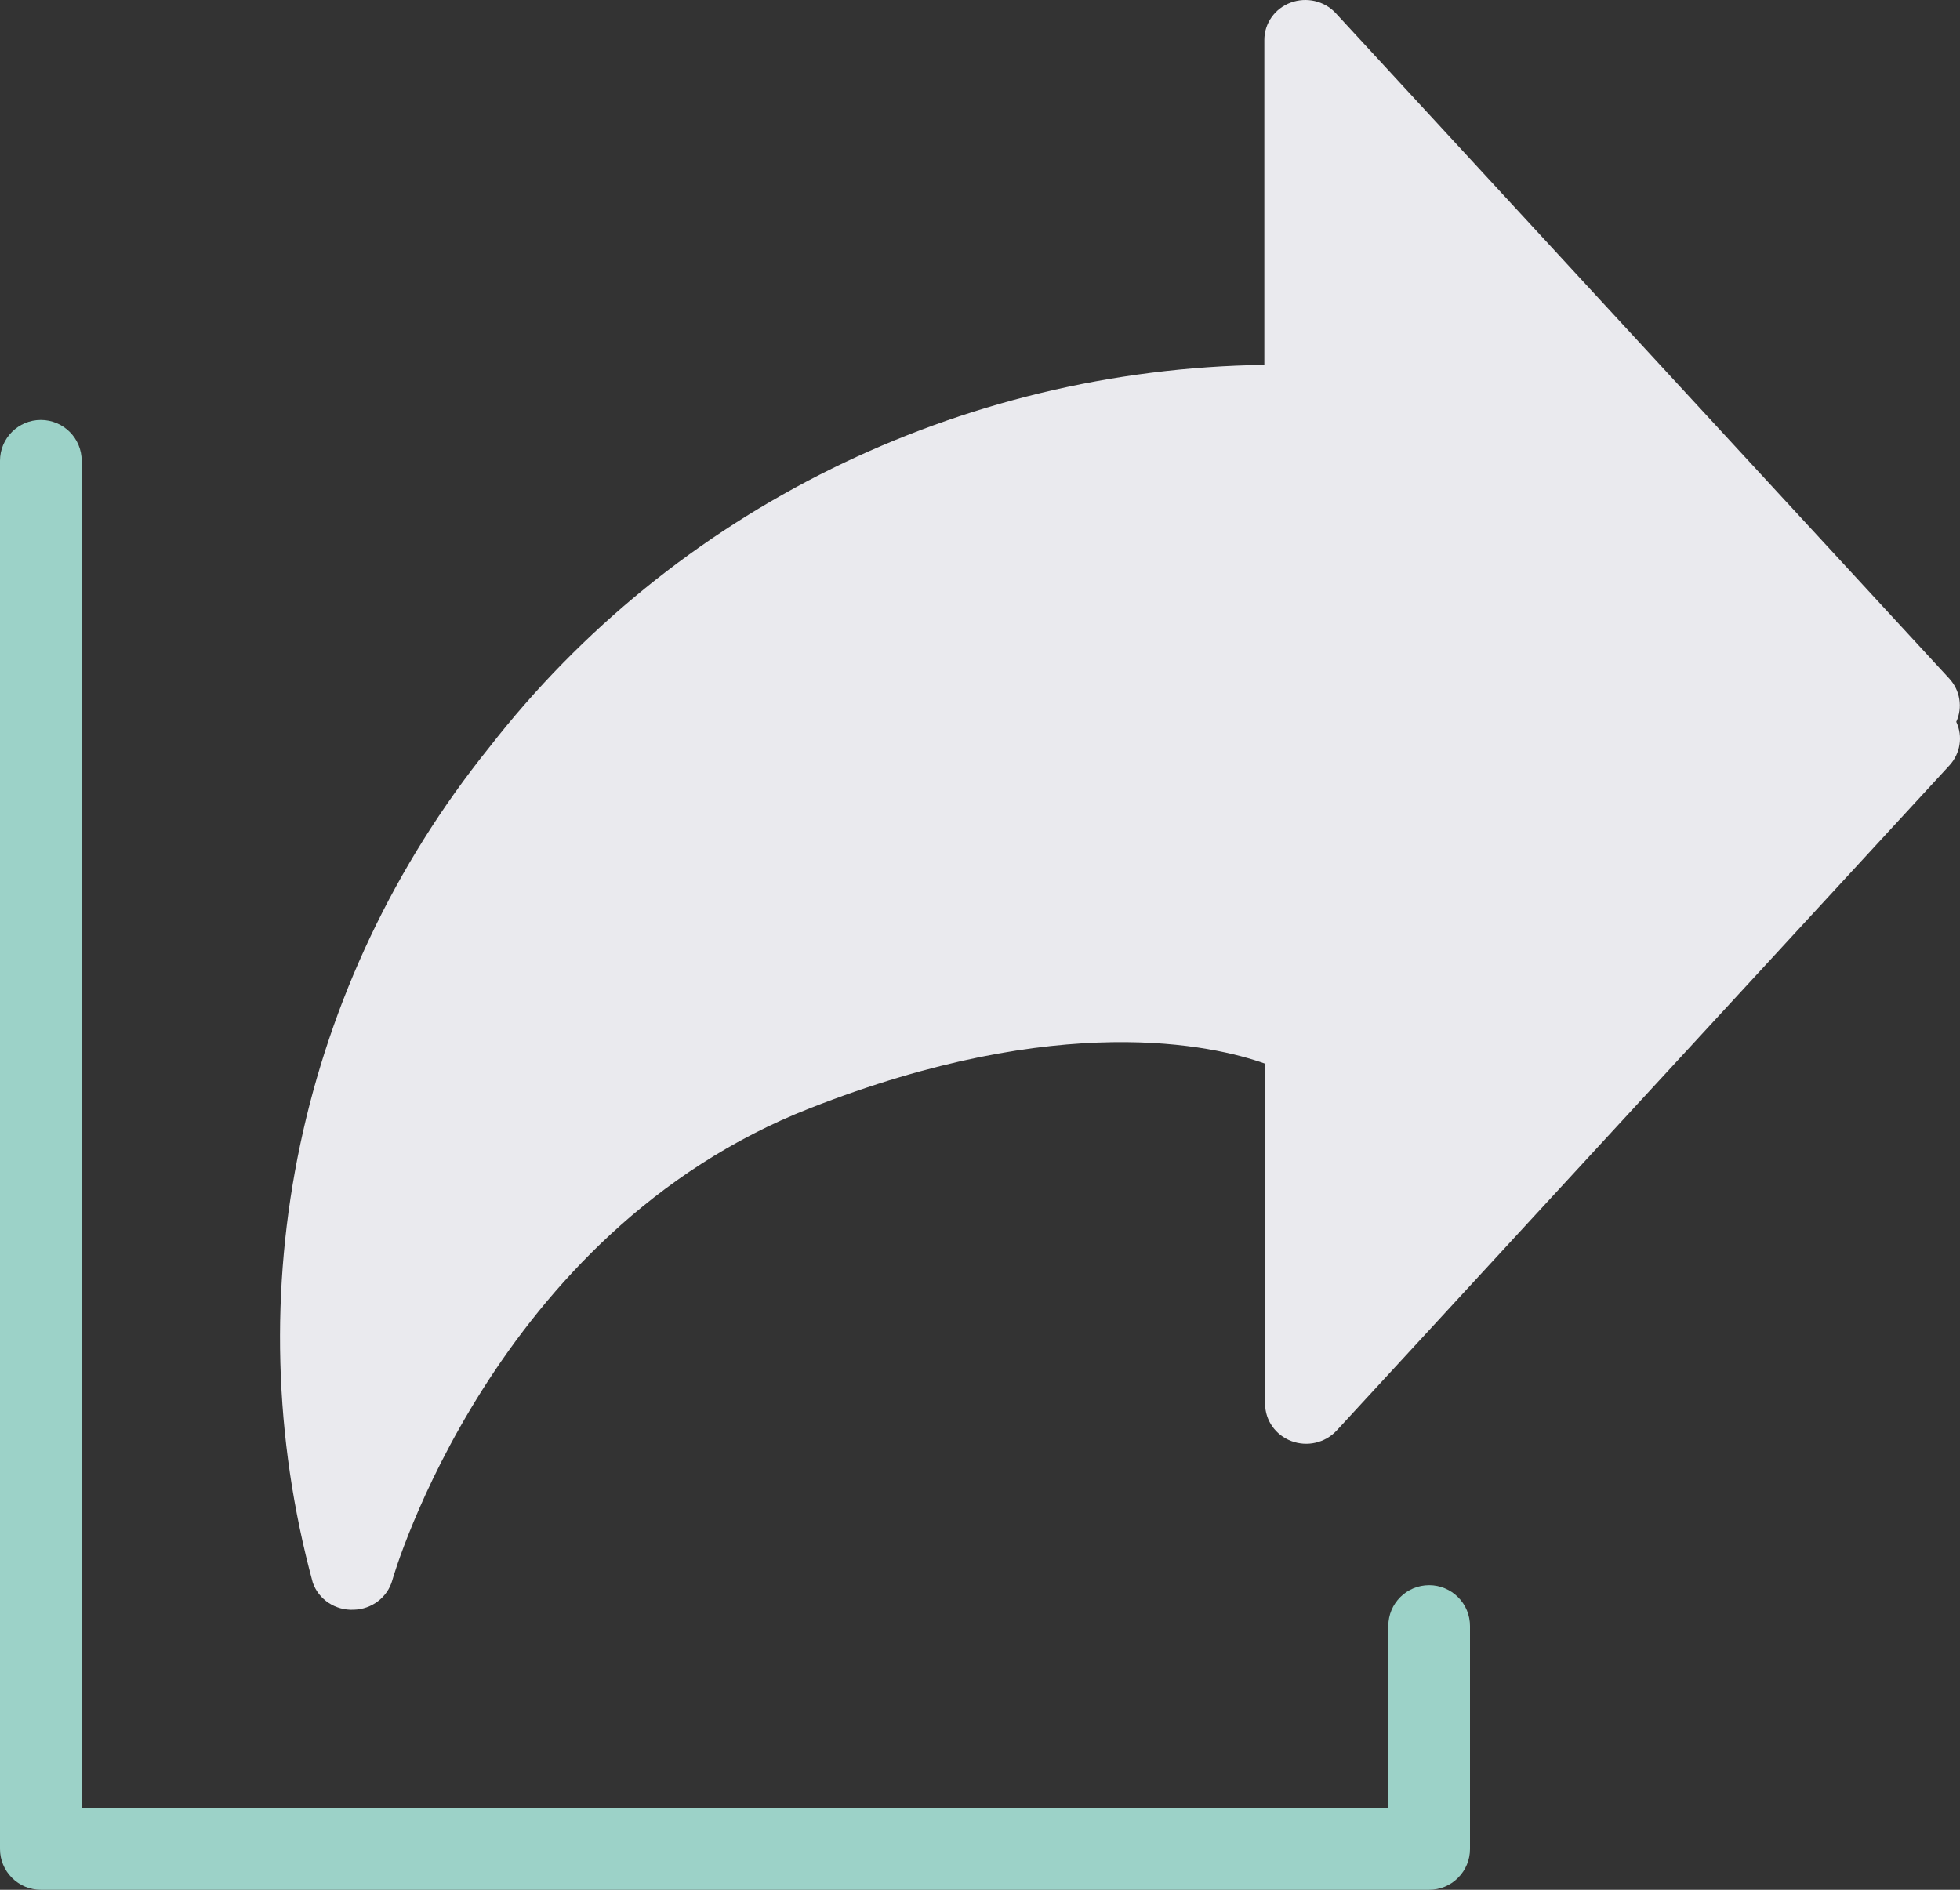 <?xml version="1.0" encoding="UTF-8"?>
<svg width="28px" height="27px" viewBox="0 0 28 27" version="1.1" xmlns="http://www.w3.org/2000/svg" xmlns:xlink="http://www.w3.org/1999/xlink">
    <rect x="0" y="0" width="28" height="27" fill="#333333" stroke="none"/>
    <!-- Generator: sketchtool 62 (101010) - https://sketch.com -->
    <title>CCDAA5D0-0EFE-42AD-AC20-FA320D94A4D0</title>
    <desc>Created with sketchtool.</desc>
    <g id="Desktop-layouts" stroke="none" stroke-width="1" fill="none" fill-rule="evenodd">
        <g id="luonti" transform="translate(-659, -224)">
            <g id="Group-9" transform="translate(450, 208)">
                <g id="Group-8" transform="translate(209, 16)">
                    <path d="M27.947,10.314 C28.045,10.523 28.005,10.767 27.847,10.938 L19.093,20.441 C18.93,20.615 18.674,20.675 18.448,20.589 C18.223,20.505 18.073,20.293 18.073,20.057 L18.073,15.197 C17.335,14.933 15.144,14.43 11.575,15.832 C7.04,17.607 5.616,22.53 5.605,22.576 C5.537,22.82 5.313,22.992 5.054,22.999 C4.792,23.012 4.551,22.853 4.468,22.61 C3.342,18.467 4.275,14.049 6.988,10.68 C9.621,7.29 13.705,5.273 18.062,5.213 L18.062,0.57 C18.062,0.334 18.211,0.122 18.437,0.038 C18.662,-0.046 18.919,0.012 19.081,0.187 L27.847,9.695 C28.002,9.864 28.042,10.106 27.946,10.314 L27.947,10.314 Z" id="Path" fill="#EAEAEE"></path>
                    <path d="M20.417,22.648 C20.094,22.648 19.833,22.909 19.833,23.231 L19.833,25.833 L1.167,25.833 L1.167,6.583 C1.167,6.261 0.906,6 0.583,6 C0.261,6 0,6.261 0,6.583 L0,26.417 C0,26.571 0.061,26.72 0.171,26.829 C0.28,26.939 0.429,27 0.583,27 L20.417,27 C20.571,27 20.72,26.939 20.829,26.829 C20.939,26.72 21,26.571 21,26.417 L21,23.232 C21,23.077 20.939,22.928 20.829,22.819 C20.72,22.71 20.571,22.648 20.417,22.648 L20.417,22.648 Z" id="Path" fill="#9CD2C8"></path>
                </g>
            </g>
        </g>
    </g>
</svg>